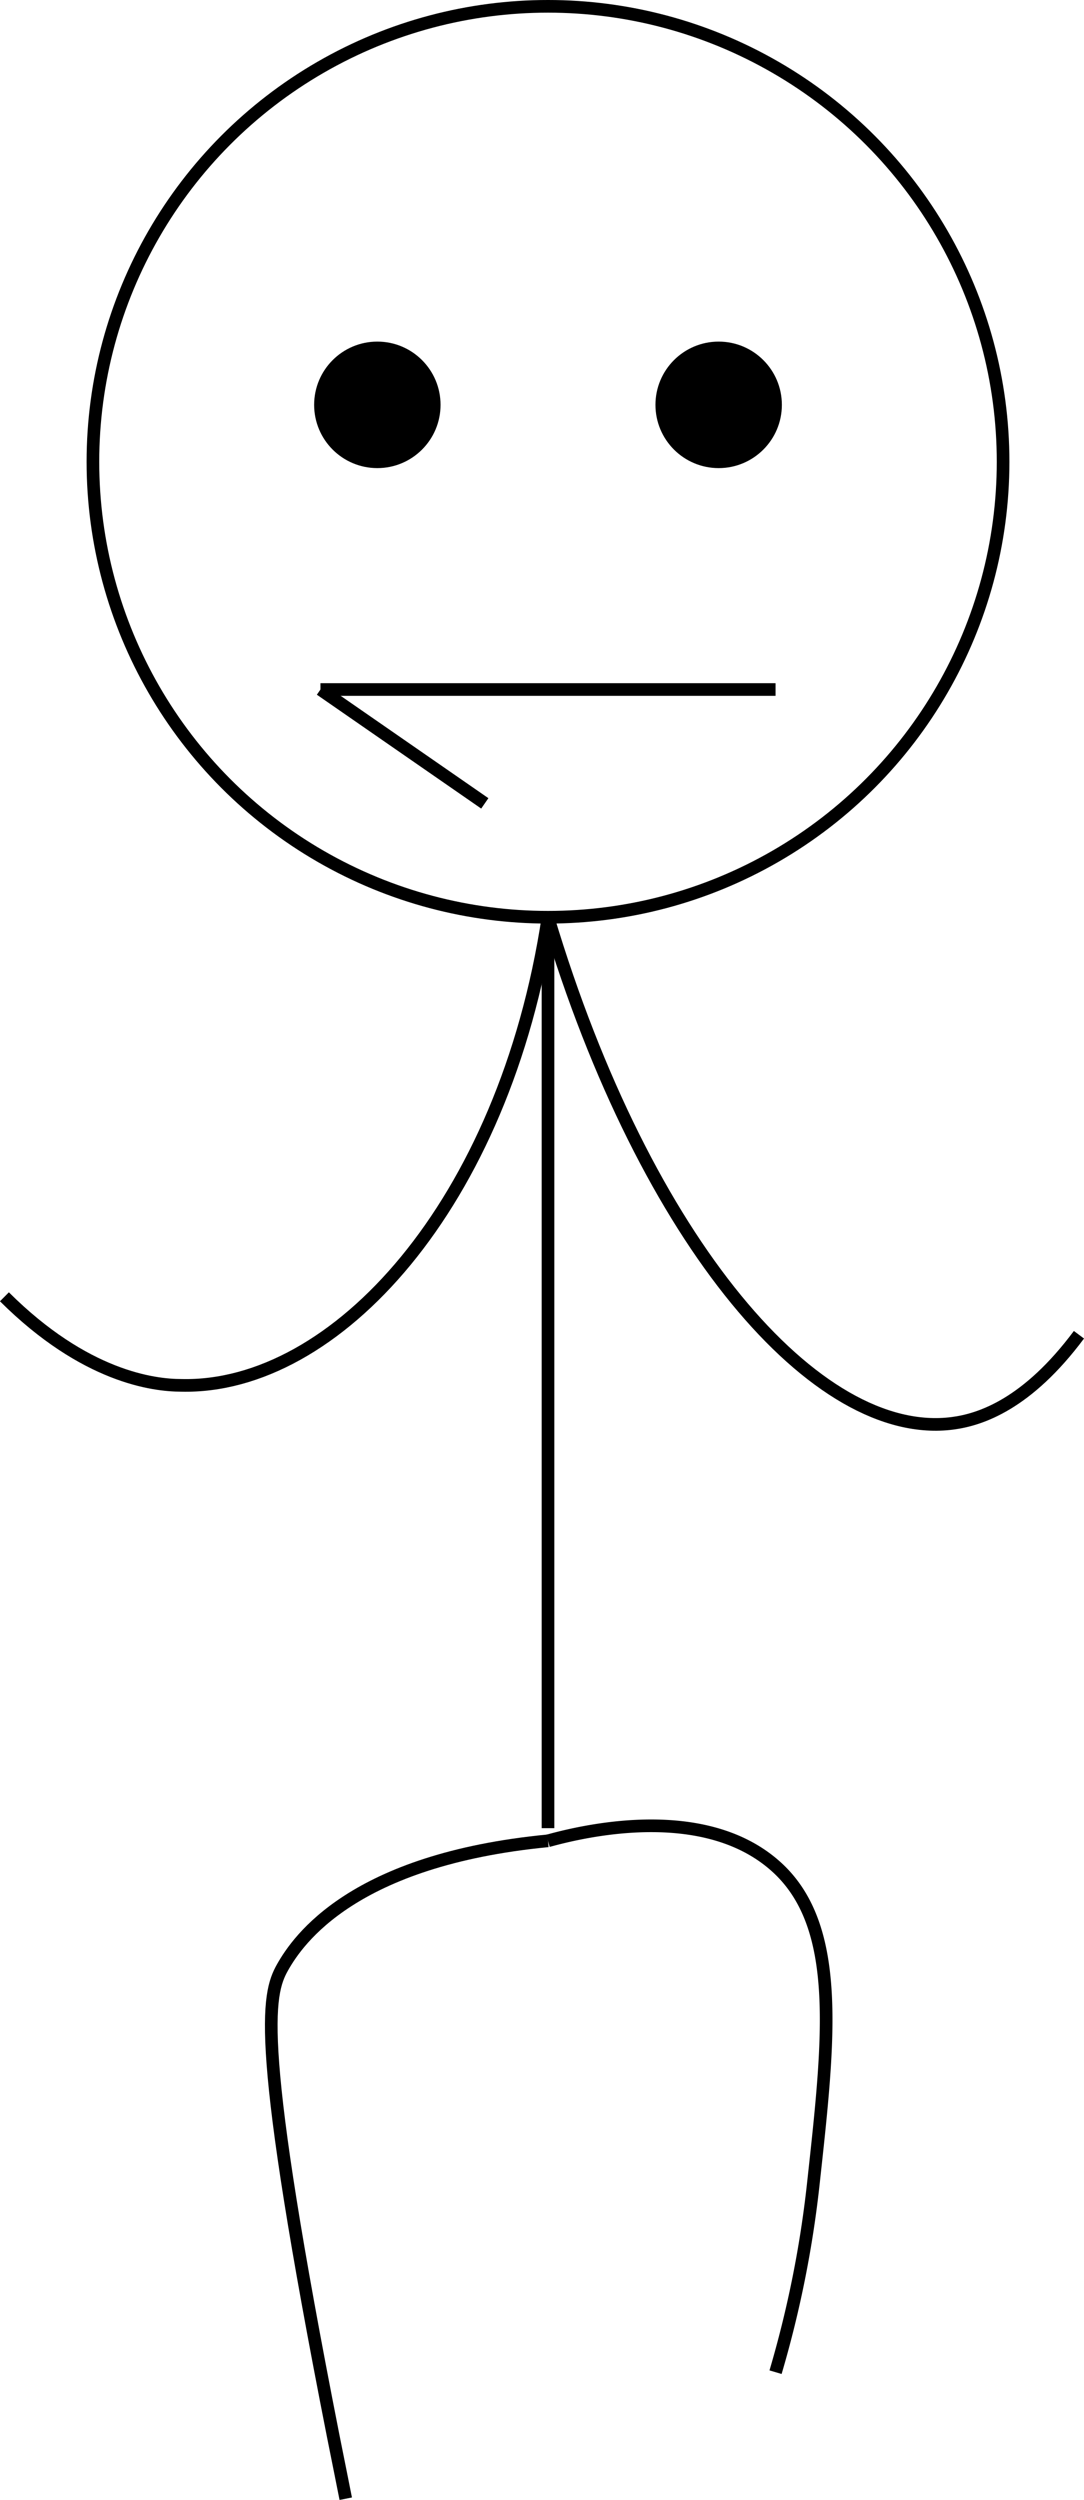 <svg xmlns="http://www.w3.org/2000/svg" viewBox="0 0 85.75 197.6"><defs><style>.cls-1{fill:none;stroke:#000;stroke-miterlimit:10;}</style></defs><title>SauterFichier 10</title><g id="Calque_2" data-name="Calque 2"><g id="Calque_1-2" data-name="Calque 1"><circle class="cls-1" cx="43.35" cy="36.5" r="36"/><line class="cls-1" x1="43.35" y1="72.5" x2="43.35" y2="144.5"/><circle cx="29.85" cy="32" r="4.5"/><circle class="cls-1" cx="29.85" cy="32" r="4.5"/><circle cx="56.85" cy="32" r="4.5"/><circle class="cls-1" cx="56.85" cy="32" r="4.5"/><line class="cls-1" x1="25.35" y1="54.5" x2="61.35" y2="54.5"/><path class="cls-1" d="M43.35,72.5c-3.45,22.75-16.85,37.29-29,37-2.2,0-7.64-.67-14-7"/><path class="cls-1" d="M43.35,72.5c7.74,25.82,21.29,41.4,32,40,2.24-.29,5.92-1.53,10-7"/><path class="cls-1" d="M43.35,145.5c-15.41,1.49-19.77,7.82-21,10s-2.13,5.91,4,37c.42,2.1.77,3.83,1,5"/><path class="cls-1" d="M43.35,145.5c3.6-1,12.57-2.83,18,2,5.28,4.69,4.24,13.66,3,25a85.21,85.21,0,0,1-3,15"/><line class="cls-1" x1="25.35" y1="54.5" x2="38.35" y2="63.5"/></g></g></svg>
